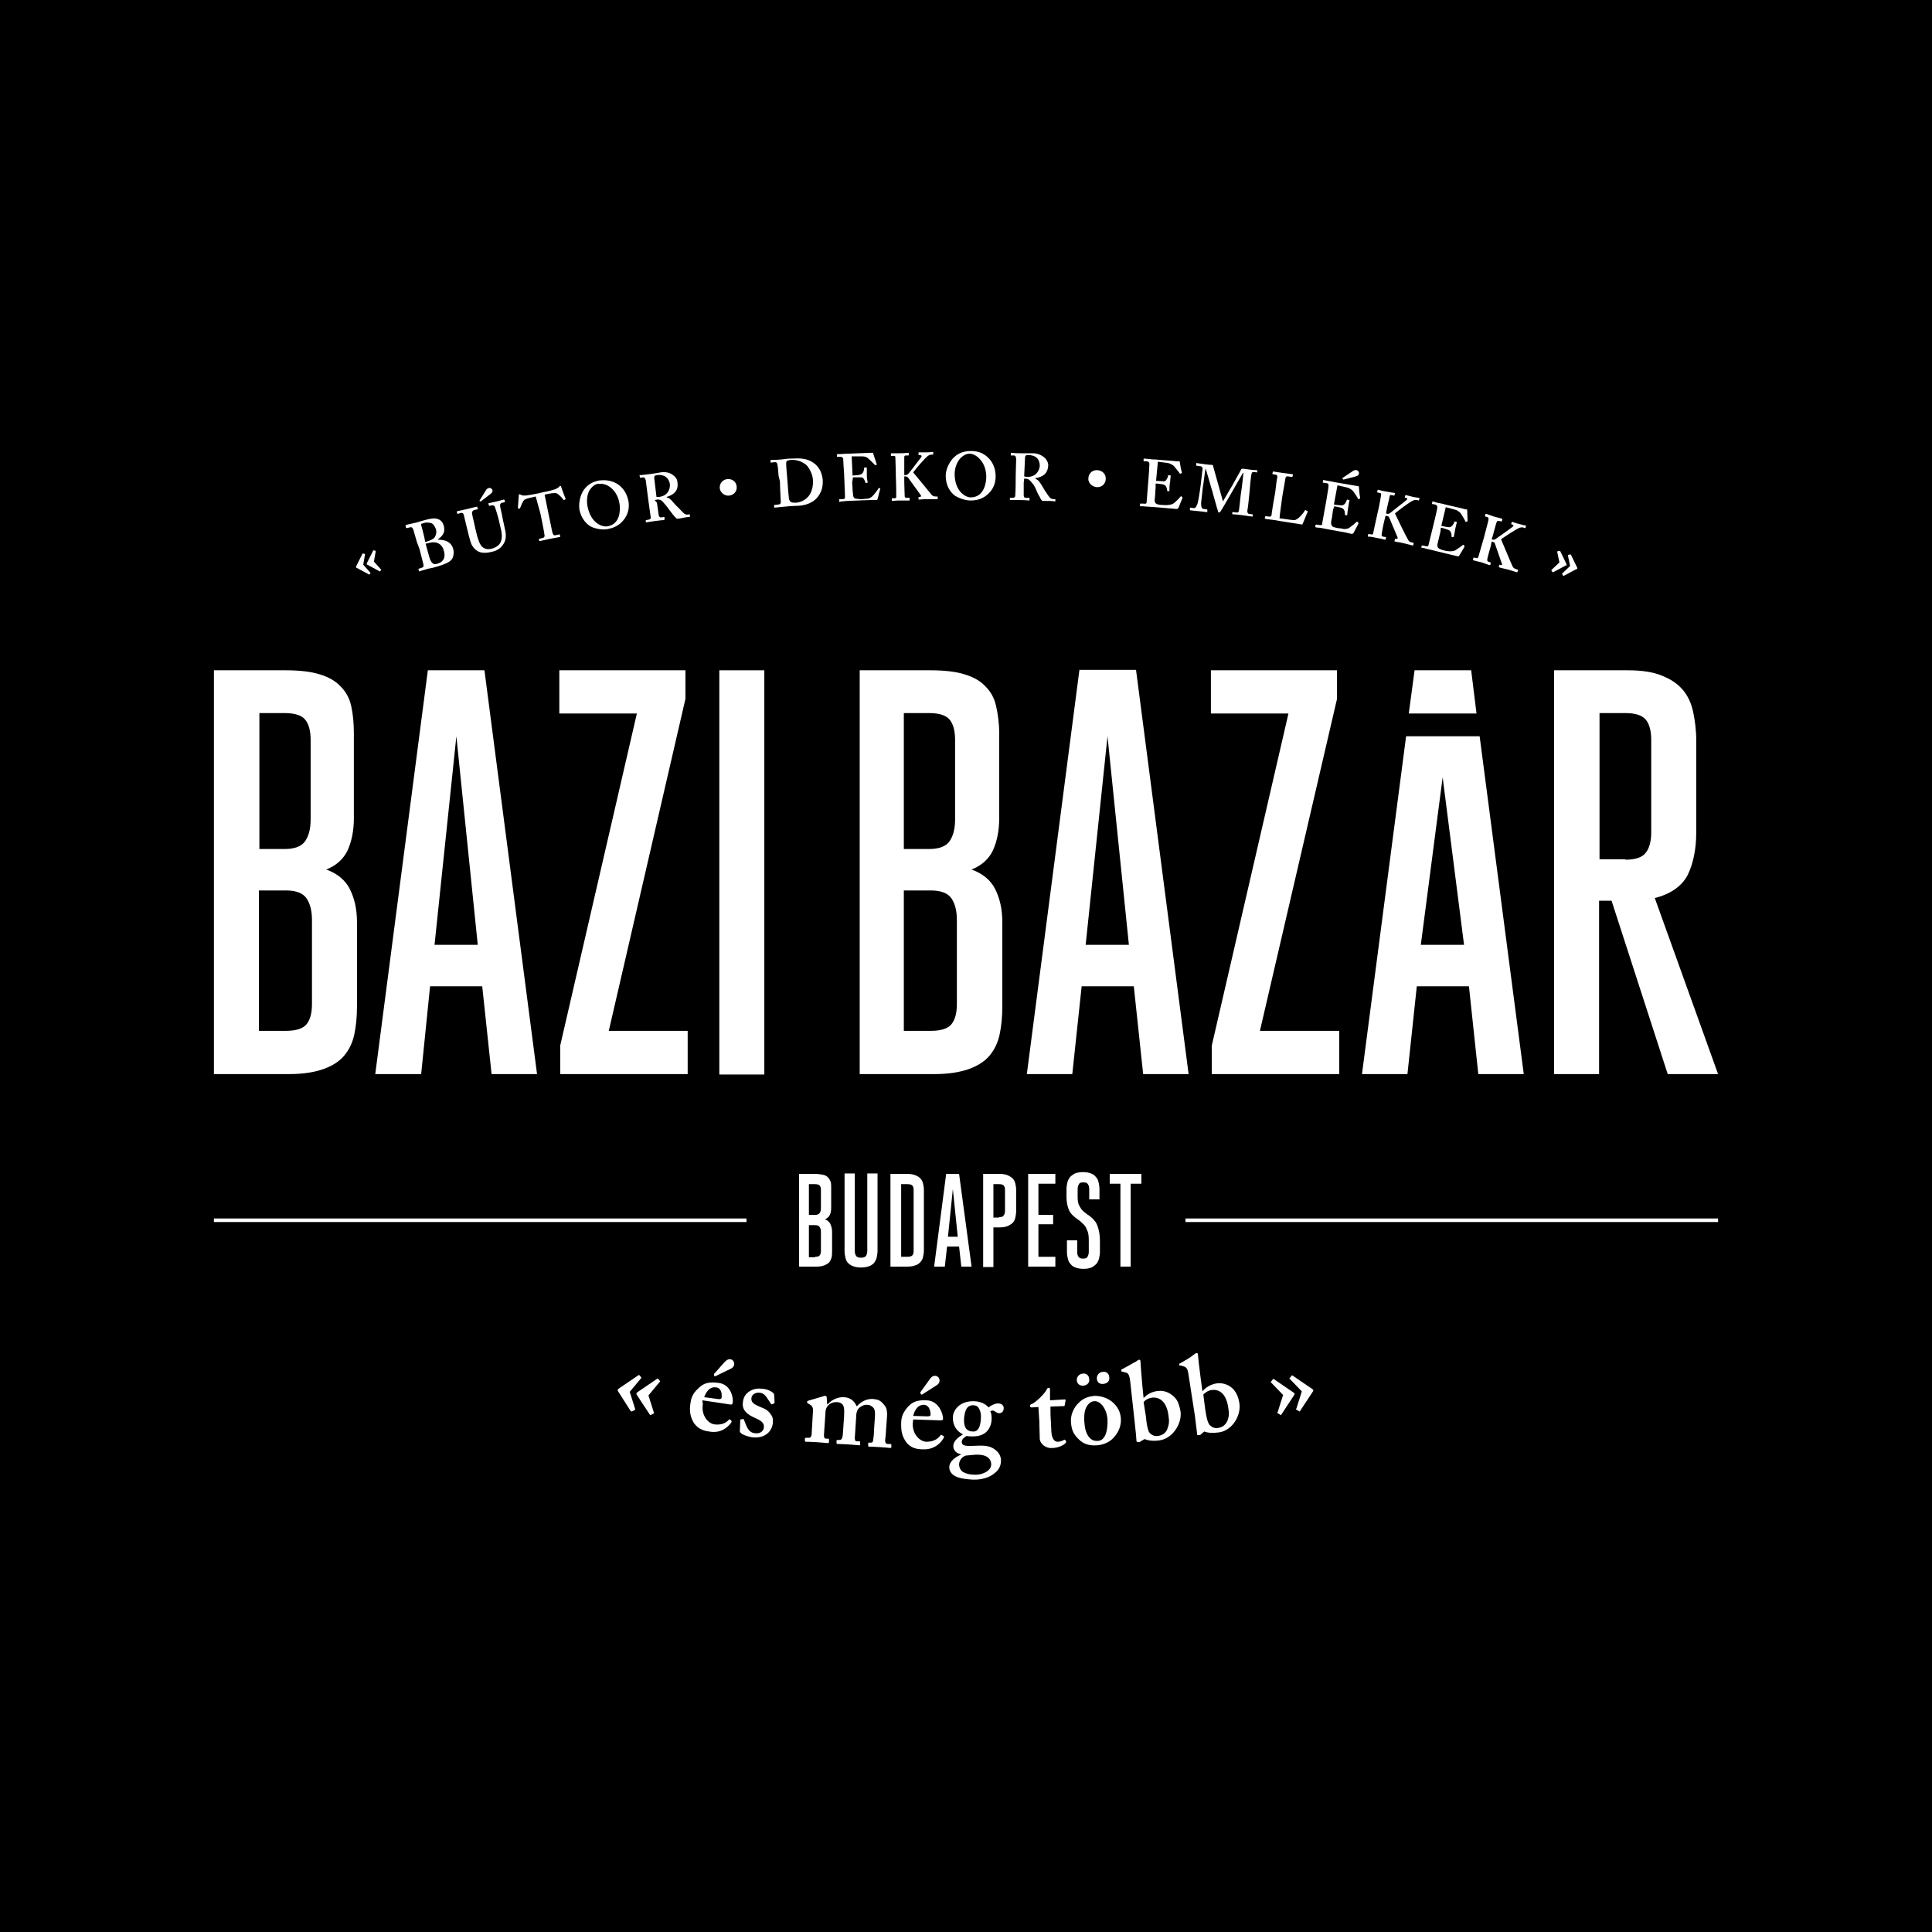 <?xml version="1.0" encoding="utf-8"?>
<!-- Generator: Adobe Illustrator 18.0.0, SVG Export Plug-In . SVG Version: 6.00 Build 0)  -->
<!DOCTYPE svg PUBLIC "-//W3C//DTD SVG 1.1//EN" "http://www.w3.org/Graphics/SVG/1.1/DTD/svg11.dtd">
<svg version="1.1" id="Layer_2" xmlns="http://www.w3.org/2000/svg" xmlns:xlink="http://www.w3.org/1999/xlink" x="0px" y="0px"
	 viewBox="0 0 433.5 433.5" enable-background="new 0 0 433.5 433.5" xml:space="preserve">
<rect x="0" y="0" width="433.5" height="433.5"/>
<g>
	<g>
		<path fill="#FFFFFF" d="M179.2,263.4h3.7c0.7,0,1.3,0.1,1.8,0.2c0.5,0.1,0.8,0.3,1.1,0.6c0.3,0.3,0.4,0.6,0.6,1
			c0.1,0.4,0.1,0.9,0.1,1.4v4.4c0,0.7-0.1,1.2-0.3,1.6c-0.2,0.4-0.6,0.8-1.1,1c0.6,0.2,1,0.6,1.2,1c0.2,0.5,0.4,1,0.4,1.7v4.3
			c0,0.5,0,1-0.1,1.5c-0.1,0.4-0.3,0.8-0.5,1.1c-0.3,0.3-0.6,0.5-1.1,0.7c-0.5,0.2-1,0.3-1.8,0.3h-3.9V263.4z M181.5,265.6v7h1.3
			c0.5,0,0.9-0.1,1.1-0.4c0.2-0.3,0.3-0.6,0.3-1.1V267c0-0.5-0.1-0.8-0.3-1c-0.2-0.2-0.5-0.3-1.1-0.3H181.5z M182.9,282
			c0.5,0,0.9-0.1,1-0.3c0.2-0.2,0.3-0.6,0.3-1v-4.3c0-0.5-0.1-0.8-0.3-1.1c-0.2-0.3-0.5-0.4-1-0.4h-1.4v7.2H182.9z"/>
		<path fill="#FFFFFF" d="M191.8,280.7c0,0.5,0.1,0.8,0.3,1.1c0.2,0.3,0.5,0.4,1.1,0.4c0.5,0,0.9-0.1,1.1-0.4
			c0.2-0.3,0.3-0.7,0.3-1.1v-17.4h2.3v17.4c0,0.5-0.1,1-0.2,1.5c-0.1,0.4-0.3,0.8-0.6,1.2c-0.3,0.3-0.7,0.6-1.1,0.7
			c-0.5,0.2-1.1,0.3-1.8,0.3c-0.7,0-1.3-0.1-1.8-0.3c-0.5-0.2-0.8-0.4-1.1-0.7c-0.3-0.3-0.5-0.7-0.6-1.2c-0.1-0.4-0.2-0.9-0.2-1.5
			v-17.4h2.3V280.7z"/>
		<path fill="#FFFFFF" d="M199.9,263.4h3.7c0.7,0,1.3,0.1,1.8,0.3c0.5,0.2,0.8,0.4,1.1,0.7c0.3,0.3,0.5,0.7,0.6,1.1
			c0.1,0.4,0.2,0.9,0.2,1.5v13.6c0,0.5-0.1,1-0.2,1.5c-0.1,0.4-0.3,0.8-0.6,1.1c-0.3,0.3-0.6,0.6-1.1,0.7c-0.5,0.2-1,0.3-1.8,0.3
			h-3.8V263.4z M203.6,282c0.5,0,0.9-0.1,1.1-0.3c0.2-0.2,0.3-0.6,0.3-1V267c0-0.5-0.1-0.8-0.3-1c-0.2-0.2-0.5-0.3-1.1-0.3h-1.4V282
			H203.6z"/>
	</g>
	<path fill="#FFFFFF" d="M218,284.2h-2.3l-0.5-4.5h-2.7l-0.5,4.5h-2.4l2.7-20.8h2.9L218,284.2z M212.7,277.5h2.2l-1.1-10.7
		L212.7,277.5z"/>
	<g>
		<path fill="#FFFFFF" d="M220.6,263.4h3.7c0.7,0,1.3,0.1,1.8,0.3c0.4,0.2,0.8,0.4,1.1,0.7c0.3,0.3,0.5,0.7,0.6,1.1
			c0.1,0.4,0.2,0.9,0.2,1.5v4.8c0,0.5-0.1,1-0.2,1.5c-0.1,0.4-0.3,0.8-0.6,1.1c-0.3,0.3-0.7,0.5-1.1,0.7c-0.5,0.2-1.1,0.3-1.8,0.3
			h-1.4v8.9h-2.3V263.4z M224.2,273.1c0.5,0,0.9-0.1,1-0.4c0.2-0.2,0.3-0.6,0.3-1V267c0-0.5-0.1-0.8-0.3-1c-0.2-0.2-0.5-0.3-1-0.3
			h-1.3v7.5H224.2z"/>
	</g>
	<polygon fill="#FFFFFF" points="233,282 236.8,282 236.8,284.2 230.7,284.2 230.7,263.4 236.8,263.4 236.8,265.6 233,265.6 
		233,272.6 236.3,272.6 236.3,274.7 233,274.7 	"/>
	<g>
		<path fill="#FFFFFF" d="M244.3,278.3c0-1-0.1-1.8-0.4-2.3c-0.2-0.6-0.5-1.1-0.9-1.4c-0.4-0.4-0.7-0.7-1.2-1
			c-0.4-0.3-0.8-0.6-1.2-1c-0.4-0.4-0.7-0.9-0.9-1.5c-0.2-0.6-0.4-1.4-0.4-2.5v-1.8c0-0.5,0.1-1,0.2-1.5c0.1-0.4,0.3-0.8,0.6-1.2
			c0.3-0.3,0.7-0.6,1.1-0.8c0.5-0.2,1.1-0.3,1.8-0.3c0.7,0,1.3,0.1,1.8,0.3c0.5,0.2,0.8,0.4,1.1,0.8c0.3,0.3,0.5,0.7,0.6,1.2
			c0.1,0.4,0.2,0.9,0.2,1.5v2.3h-2.3v-2.3c0-0.5-0.1-0.8-0.3-1.1c-0.2-0.3-0.5-0.4-1-0.4s-0.9,0.1-1,0.4c-0.2,0.3-0.3,0.7-0.3,1.1
			v1.8c0,0.8,0.1,1.5,0.4,2c0.3,0.5,0.5,0.9,0.9,1.2c0.4,0.3,0.7,0.6,1.2,0.9c0.4,0.3,0.8,0.6,1.2,1.1c0.4,0.4,0.7,1,0.9,1.7
			c0.2,0.7,0.4,1.6,0.4,2.8v2.6c0,0.5-0.1,1-0.2,1.5c-0.1,0.4-0.3,0.8-0.6,1.2c-0.3,0.3-0.7,0.6-1.1,0.8c-0.5,0.2-1.1,0.3-1.8,0.3
			c-0.7,0-1.3-0.1-1.8-0.3c-0.5-0.2-0.8-0.4-1.1-0.8c-0.3-0.3-0.5-0.7-0.6-1.2c-0.1-0.4-0.2-0.9-0.2-1.5v-2.6h2.3v2.6
			c0,0.5,0.1,0.8,0.3,1.1c0.2,0.3,0.5,0.4,1,0.4s0.9-0.1,1-0.4c0.2-0.3,0.3-0.7,0.3-1.1V278.3z"/>
	</g>
	<polygon fill="#FFFFFF" points="253.7,284.2 251.4,284.2 251.4,265.6 249,265.6 249,263.4 256.1,263.4 256.1,265.6 253.7,265.6 	
		"/>
	<g>
		<path fill="#FFFFFF" d="M48,150.4h16.1c3.1,0,5.7,0.3,7.6,0.9c2,0.6,3.6,1.5,4.7,2.7c1.2,1.2,2,2.6,2.4,4.4
			c0.4,1.8,0.6,3.8,0.6,6.2v19c0,2.8-0.5,5.2-1.4,7.2c-0.9,1.9-2.5,3.4-4.8,4.3c2.5,0.9,4.3,2.4,5.3,4.4c1,2,1.6,4.4,1.6,7.4v18.9
			c0,2.3-0.2,4.4-0.6,6.3c-0.4,1.9-1.2,3.5-2.3,4.8c-1.1,1.3-2.7,2.3-4.7,3c-2,0.7-4.5,1.1-7.6,1.1H48V150.4z M58.2,160.1v30.4h5.7
			c2.2,0,3.8-0.6,4.6-1.8c0.8-1.2,1.2-2.8,1.2-4.8V166c0-2-0.4-3.5-1.2-4.5c-0.8-1-2.4-1.5-4.6-1.5H58.2z M64.2,231.3
			c2.2,0,3.8-0.5,4.6-1.5c0.8-1,1.2-2.5,1.2-4.5v-18.9c0-2-0.4-3.6-1.2-4.8c-0.8-1.2-2.4-1.8-4.6-1.8h-6.1v31.5H64.2z"/>
	</g>
	<path fill="#FFFFFF" d="M120.5,241h-10.2l-2.1-19.7H96.5L94.5,241H84.2L96,150.4h12.7L120.5,241z M97.5,212h9.7l-4.8-46.8L97.5,212
		z"/>
	<polygon fill="#FFFFFF" points="125.7,241 125.7,234.6 142.9,160.1 125.5,160.1 125.5,150.4 153.8,150.4 153.8,156.8 136.6,231.3 
		154.3,231.3 154.3,241 	"/>
	<rect x="161.4" y="150.4" fill="#FFFFFF" width="10.1" height="90.7"/>
	<g>
		<path fill="#FFFFFF" d="M192.7,150.4h16.1c3.1,0,5.7,0.3,7.6,0.9c2,0.6,3.6,1.5,4.7,2.7c1.2,1.2,2,2.6,2.4,4.4
			c0.4,1.8,0.7,3.8,0.7,6.2v19c0,2.8-0.5,5.2-1.4,7.2c-0.9,1.9-2.5,3.4-4.8,4.3c2.5,0.9,4.3,2.4,5.3,4.4c1,2,1.6,4.4,1.6,7.4v18.9
			c0,2.3-0.2,4.4-0.6,6.3c-0.4,1.9-1.2,3.5-2.3,4.8c-1.1,1.3-2.7,2.3-4.7,3c-2,0.7-4.5,1.1-7.6,1.1h-16.8V150.4z M202.8,160.1v30.4
			h5.7c2.2,0,3.8-0.6,4.6-1.8c0.8-1.2,1.2-2.8,1.2-4.8V166c0-2-0.4-3.5-1.2-4.5c-0.8-1-2.4-1.5-4.6-1.5H202.8z M208.9,231.3
			c2.2,0,3.8-0.5,4.6-1.5c0.8-1,1.2-2.5,1.2-4.5v-18.9c0-2-0.4-3.6-1.2-4.8c-0.8-1.2-2.4-1.8-4.6-1.8h-6.1v31.5H208.9z"/>
	</g>
	<path fill="#FFFFFF" d="M266.7,241h-10.2l-2.1-19.7h-11.7l-2.1,19.7h-10.2l11.8-90.7h12.7L266.7,241z M243.6,212h9.7l-4.8-46.8
		L243.6,212z"/>
	<polygon fill="#FFFFFF" points="271.9,241 271.9,234.6 289.1,160.1 271.7,160.1 271.7,150.4 300,150.4 300,156.8 282.7,231.3 
		300.5,231.3 300.5,241 	"/>
	<path fill="#FFFFFF" d="M341.9,241h-10.2l-2.1-19.7h-11.7l-2.1,19.7h-10.2l9.9-75.8H332L341.9,241z M318.8,212h9.7l-4.8-37.6
		L318.8,212z"/>
	<g>
		<path fill="#FFFFFF" d="M348.7,150.4h16.6c3.1,0,5.7,0.4,7.6,1.2c2,0.8,3.5,1.8,4.7,3.2c1.1,1.3,1.9,3,2.3,4.9
			c0.4,1.9,0.7,4.1,0.7,6.4v20.7c0,3.8-0.7,7-1.9,9.5c-1.3,2.5-3.8,4.3-7.4,5.2l14.2,39.5h-11.3l-12.6-38.9h-2.8V241h-10.1V150.4z
			 M364.7,192.9c2.2,0,3.8-0.5,4.6-1.6c0.8-1,1.2-2.6,1.2-4.5V166c0-2-0.4-3.5-1.2-4.5c-0.8-1-2.4-1.5-4.6-1.5h-5.8v32.8H364.7z"/>
	</g>
	<polygon fill="#FFFFFF" points="330.1,150.4 317.4,150.4 316.1,160.1 331.3,160.1 	"/>
	<rect x="266" y="273.4" fill="#FFFFFF" width="119.5" height="0.8"/>
	<rect x="48" y="273.4" fill="#FFFFFF" width="119.5" height="0.8"/>
</g>
<g>
	<path fill="#FFFFFF" d="M83.1,128.5C83.1,128.6,83.2,128.6,83.1,128.5c0.1,0.1,0.1,0.1,0,0.1l-0.2,0.3c0,0,0,0,0,0c0,0-0.1,0-0.1,0
		l-2.8-1.5c-0.1,0-0.1-0.1-0.1-0.1c0-0.1,0-0.1,0-0.2l1.4-2.8c0,0,0-0.1,0.1-0.1c0,0,0,0,0.1,0l0.4,0.1c0,0,0,0,0,0c0,0,0,0.1,0,0.1
		l-0.4,2.3L83.1,128.5z M85.5,127.8C85.6,127.8,85.6,127.8,85.5,127.8c0.1,0.1,0.1,0.1,0,0.1l-0.2,0.3c0,0,0,0,0,0c0,0-0.1,0-0.1,0
		l-2.8-1.5c-0.1,0-0.1-0.1-0.1-0.1c0-0.1,0-0.1,0-0.2l1.4-2.8c0,0,0-0.1,0.1-0.1c0,0,0,0,0.1,0l0.4,0.1c0,0,0,0,0,0c0,0,0,0.1,0,0.1
		l-0.4,2.3L85.5,127.8z"/>
	<path fill="#FFFFFF" d="M93.5,121.5c-0.1-0.5-0.7-2.3-0.7-2.5c-0.3-0.8-0.5-0.8-1.1-0.6l-0.5,0.1c-0.1,0-0.1,0-0.1-0.1L91,118
		c0-0.1,0-0.1,0.1-0.2c0.2-0.1,0.9-0.2,2.1-0.5c0.5-0.1,1.3-0.4,2.1-0.6c1.1-0.3,2.1-0.5,2.7-0.3c0.9,0.2,1.4,0.8,1.6,1.7
		c0.3,1.2-0.1,2-1.3,2.9l0,0.1c1.8,0,3,0.6,3.4,2.1c0.2,0.8,0.1,1.9-0.5,2.5c-0.5,0.5-1.4,0.9-3,1.4c-0.6,0.2-1.5,0.4-2.1,0.5
		c-1.1,0.3-1.7,0.5-2,0.6c-0.1,0-0.1,0-0.1-0.1l-0.1-0.4c0-0.1,0-0.1,0.1-0.1l0.6-0.2c0.4-0.1,0.5-0.3,0.4-0.8
		c-0.1-0.4-0.6-2.3-0.9-3.5L93.5,121.5z M95.4,121.6c0.2,0,0.4-0.1,0.7-0.2c0.6-0.2,1.2-0.5,1.4-0.8c0.4-0.6,0.5-1.3,0.3-1.9
		c-0.2-0.5-0.5-1.1-1-1.3c-0.6-0.2-1.4-0.2-1.8,0c-0.1,0-0.3,0.1-0.4,0.1c-0.1,0.1-0.1,0.2-0.1,0.3c0.1,0.3,0.4,1.5,0.7,2.7
		L95.4,121.6z M98.1,126.5c1.1-0.3,2-1.1,1.5-2.9c-0.3-1.2-1.1-1.8-2-1.9c-0.6-0.1-1.2,0.1-1.7,0.2l-0.4,0.1l0.8,2.9
		C96.7,126.3,97.2,126.8,98.1,126.5z"/>
	<path fill="#FFFFFF" d="M104.1,115.7c-0.1-0.5-0.3-0.7-0.7-0.6l-0.7,0.2c-0.1,0-0.1,0-0.1-0.1l-0.1-0.3c0-0.1,0-0.1,0.1-0.2
		c0.1,0,0.9-0.2,2.3-0.5c1.2-0.3,1.9-0.5,2.1-0.5c0.1,0,0.1,0,0.1,0.1l0.1,0.4c0,0.1,0,0.1-0.1,0.1l-0.6,0.1
		c-0.4,0.1-0.6,0.4-0.6,0.7c0,0.2,0.2,1.1,0.4,1.9l0.4,1.8c0.2,0.7,0.4,1.8,0.6,2.2c0.2,0.7,0.5,1.3,0.9,1.7
		c0.7,0.6,1.5,0.6,2.2,0.4c0.7-0.2,1.4-0.6,1.8-1.2c0.4-0.7,0.5-1.6,0.3-2.7l-0.6-2.6c-0.3-1.2-0.7-2.4-0.8-2.7
		c-0.1-0.4-0.4-0.6-0.8-0.5l-0.5,0.1c-0.1,0-0.1,0-0.1-0.1l-0.1-0.4c0-0.1,0-0.1,0.1-0.1c0.1,0,0.8-0.2,1.8-0.4
		c0.9-0.2,1.4-0.4,1.5-0.4c0.1,0,0.2,0,0.2,0.1l0.1,0.3c0,0.1,0,0.1-0.1,0.2l-0.5,0.1c-0.5,0.1-0.5,0.5-0.5,0.7
		c0,0.2,0.5,2.2,0.5,2.4c0,0.2,0.6,2.7,0.7,3.3c0.2,1.2,0.1,2.2-0.6,3.1c-0.5,0.7-1.3,1.3-2.4,1.5c-0.7,0.2-1.6,0.3-2.2,0.2
		c-0.9-0.1-1.7-0.7-2.2-1.5c-0.4-0.6-0.6-1.5-1.1-3.5L104.1,115.7z M107.6,112.4c0,0,0-0.1,0-0.1l1.5-2.4c0.1-0.2,0.3-0.3,0.6-0.4
		c0.4-0.1,0.7,0.2,0.8,0.5c0.1,0.2-0.1,0.6-0.4,0.8l-2.2,1.7c0,0-0.1,0-0.1,0L107.6,112.4z"/>
	<path fill="#FFFFFF" d="M120.2,111.4l-0.4,0.1c-0.5,0.1-1.5,0.3-2.1,0.6c-0.4,0.3-0.8,1.4-1,1.9c0,0.1-0.1,0.2-0.1,0.1l-0.3,0
		c-0.1,0-0.1-0.1-0.1-0.1l0.2-2.8c0-0.2,0.1-0.3,0.1-0.3c0.1,0,0.2,0,0.3,0.1c0.4,0.2,0.7,0.2,1.1,0.2c0.8-0.1,1.4-0.2,2.9-0.5
		l0.8-0.2c1.6-0.3,2.2-0.5,2.9-0.7c0.3-0.1,0.8-0.4,1-0.6c0.1-0.1,0.1-0.2,0.2-0.2c0.1,0,0.1,0,0.2,0.2c0.1,0.3,0.7,2,1,2.7
		c0,0.1,0,0.1,0,0.1l-0.3,0.2c-0.1,0-0.1,0-0.2-0.1c-0.3-0.4-1-1.2-1.5-1.4c-0.5-0.2-1.8,0.1-2.3,0.2l-0.4,0.1l1.6,7.8
		c0.2,1.1,0.4,1.4,0.8,1.3l0.9-0.2c0.1,0,0.1,0,0.1,0.1l0.1,0.3c0,0.1,0,0.2-0.1,0.2c-0.1,0-0.6,0.1-2.2,0.4
		c-1.5,0.3-2.1,0.5-2.3,0.5c-0.1,0-0.1,0-0.1-0.1l-0.1-0.3c0-0.1,0-0.1,0.1-0.1l0.8-0.2c0.3-0.1,0.4-0.3,0.4-0.5
		c0-0.4-0.9-4.9-1-5.2L120.2,111.4z"/>
	<path fill="#FFFFFF" d="M138.2,108.4c1.3,0.7,2.4,2,2.8,4c0.2,1.1,0.1,2.3-0.5,3.4c-0.7,1.3-1.9,2.5-4.1,2.9
		c-0.9,0.2-2.2,0.1-3.5-0.4c-1.2-0.5-2.5-1.9-2.9-4c-0.1-0.9-0.1-2.3,0.7-3.9c1-1.8,2.6-2.4,3.8-2.6
		C135.6,107.7,136.8,107.7,138.2,108.4z M132.5,109.7c-0.8,1-0.9,2.6-0.7,3.8c0.7,3.8,3.2,4.8,4.5,4.6c3-0.5,2.9-3.9,2.7-5.1
		c-0.5-3.2-3-4.7-4.5-4.4C134.3,108.5,133.4,108.5,132.5,109.7z"/>
	<path fill="#FFFFFF" d="M147.4,112.8c0.1,0.9,0.4,2.6,0.4,2.8c0.1,0.3,0.2,0.5,0.5,0.5l0.7-0.1c0.1,0,0.1,0,0.1,0.1l0,0.4
		c0,0.1,0,0.1-0.1,0.2c-0.2,0-0.5,0-2,0.2c-1.5,0.2-1.8,0.3-2,0.3c-0.1,0-0.1,0-0.1-0.1l0-0.3c0-0.1,0-0.1,0.1-0.1l0.5-0.1
		c0.3,0,0.6-0.2,0.5-0.6c-0.2-1.5-0.4-2.9-0.6-4.3l-0.5-3.9c-0.1-0.5-0.3-0.7-0.6-0.7l-0.6,0.1c-0.1,0-0.1,0-0.1-0.1l-0.1-0.4
		c0-0.1,0-0.1,0.1-0.1c0.1,0,0.6,0,2-0.2c0.8-0.1,2.2-0.3,2.6-0.4c1.2-0.2,2.2,0.1,2.8,0.6c0.6,0.4,1,1,1,1.6
		c0.3,1.9-0.8,2.8-2.4,3.3l0,0.1c0.4,0.1,0.7,0.3,1,0.6c0.2,0.2,1.3,1.5,1.5,1.6c0.1,0.1,1.2,1.3,1.5,1.5c0.3,0.2,0.7,0.2,1.1,0.1
		c0.1,0,0.1,0,0.1,0.1l0,0.3c0,0.1,0,0.2-0.1,0.2c-0.1,0-0.5,0-1.5,0.2c-0.4,0.1-1,0.2-1.3,0.2c-0.2-0.1-0.5-0.5-0.8-0.8
		c-0.3-0.4-1.1-1.4-1.2-1.6c-0.2-0.2-0.7-0.9-1-1.2c-0.4-0.5-0.8-0.8-1.5-0.7c-0.1,0-0.3,0.1-0.5,0.1L147.4,112.8z M147.3,111.5
		c0.2,0,0.4,0,0.6,0c2.3-0.3,2.5-2.3,2.4-2.9c-0.1-0.7-0.5-1.3-0.9-1.6c-0.6-0.4-1.3-0.5-2-0.4c-0.2,0-0.4,0.1-0.5,0.2
		c-0.1,0.1-0.1,0.3-0.1,0.5L147.3,111.5z"/>
	<path fill="#FFFFFF" d="M161.5,109.6c-0.1-1.2,0.7-2,1.7-2.1c1-0.1,2,0.5,2.1,1.7c0.1,1.1-0.7,1.9-1.7,2
		C162.7,111.3,161.7,110.7,161.5,109.6z"/>
	<path fill="#FFFFFF" d="M174.7,106.8c0-0.4-0.2-2.5-0.3-2.7c-0.1-0.4-0.3-0.4-0.6-0.4l-0.8,0.1c-0.1,0-0.1,0-0.1-0.1l0-0.4
		c0-0.1,0.1-0.1,0.1-0.1c0.4,0,1.2,0,2.3-0.1c0.7-0.1,1.5-0.2,2.2-0.2c2-0.1,3.6-0.1,5.1,1c1,0.7,1.8,1.9,2,3.7
		c0.1,1.7-0.3,2.9-1.2,4c-1.4,1.7-3.7,1.9-4.7,1.9c-0.6,0-2.1,0.1-2.8,0.2c-1.3,0.1-1.9,0.2-2.1,0.2c-0.1,0-0.1,0-0.1-0.1l0-0.4
		c0-0.1,0-0.1,0.1-0.1l0.9-0.1c0.3,0,0.4-0.2,0.5-0.4c0-0.3-0.2-3.7-0.2-4.8L174.7,106.8z M176.7,108.1c0,0.2,0.2,2.7,0.3,3.6
		c0,0.3,0.1,0.5,0.3,0.8c0.2,0.3,0.8,0.3,1.3,0.3c1.2-0.1,2.3-0.7,3-1.7c0.6-0.9,0.9-2.1,0.8-3.5c-0.1-1.2-0.7-2.4-1.4-3.2
		c-0.9-0.8-2.2-1.3-3.5-1.2c-0.3,0-0.7,0.1-0.9,0.2c-0.2,0.1-0.2,0.4-0.2,0.7c0,0.6,0.2,2.6,0.2,2.8L176.7,108.1z"/>
	<path fill="#FFFFFF" d="M191.2,108.3c0.1,0.8,0.1,2.3,0.2,2.5c0,0.8,0.3,1.1,0.7,1.1c0.2,0,0.6,0.1,1.2,0.1c0.3,0,1-0.1,1.3-0.1
		c0.3,0,0.8-0.2,1.2-0.6c0.3-0.3,1.1-1.3,1.3-1.7c0.1-0.1,0.1-0.1,0.2-0.1l0.2,0.1c0,0,0.1,0.1,0,0.1l-0.6,2.3
		c0,0.1-0.1,0.2-0.3,0.2c-0.1,0-0.4,0-1.3,0c-0.9,0-2.5,0.1-5,0.2c-0.6,0-1,0.1-1.3,0.1c-0.3,0-0.5,0.1-0.6,0.1
		c-0.1,0-0.1,0-0.1-0.1l0-0.4c0-0.1,0-0.1,0.1-0.1l0.5,0c0.7,0,0.7-0.1,0.7-0.7l-0.2-5c-0.1-1.2-0.2-3.1-0.2-3.3
		c-0.1-0.4-0.2-0.5-0.7-0.5l-0.6,0c-0.1,0-0.1,0-0.1-0.1l0-0.4c0-0.1,0-0.1,0.1-0.1c0.3,0,0.9,0,2.1-0.1l0.4,0
		c0.7,0,4.1-0.2,4.8-0.2c0.2,0,0.5,0,0.6,0c0.1,0,0.1,0,0.1,0.1c0.1,0.2,0.7,2.2,0.8,2.4c0,0.1,0,0.1,0,0.2l-0.3,0.1
		c0,0-0.1,0-0.1-0.1c-0.1-0.1-1.4-1.4-1.7-1.6c-0.3-0.2-0.7-0.3-1.2-0.3l-2.3,0l0.2,4.3c0.4,0,1.5-0.1,1.7-0.2
		c0.3-0.1,0.5-0.2,0.7-0.6c0.1-0.2,0.2-0.6,0.2-0.9c0-0.1,0.1-0.1,0.1-0.1l0.4,0c0.1,0,0.1,0,0.1,0.1c0,0.2,0,1.2,0,1.6
		c0,0.6,0.1,1.3,0.2,1.6c0,0.1,0,0.1-0.1,0.1l-0.3,0.1c-0.1,0-0.1,0-0.1-0.1c-0.1-0.2-0.2-0.6-0.3-0.7c-0.1-0.3-0.4-0.5-0.8-0.5
		c-0.5,0-1.3,0-1.7,0L191.2,108.3z"/>
	<path fill="#FFFFFF" d="M202.9,108.2c0,0.8,0.1,2.9,0.1,3.2c0,0.2,0.2,0.3,0.4,0.3l0.6,0c0.1,0,0.1,0,0.1,0.1l0,0.4
		c0,0.1,0,0.1-0.1,0.1c-0.2,0-0.6,0-1.9,0c-1.3,0-1.8,0.1-1.9,0.1c-0.1,0-0.1,0-0.1-0.1l0-0.4c0-0.1,0-0.1,0.1-0.1l0.5,0
		c0.3,0,0.4-0.1,0.4-0.3c0-0.1,0-2.9-0.1-4.7l0-0.9c0-0.3-0.1-3.1-0.1-3.3c0-0.2-0.1-0.4-0.5-0.3l-0.4,0c-0.1,0-0.1,0-0.1-0.1l0-0.4
		c0-0.1,0-0.1,0.1-0.1c0.2,0,0.6,0,1.9,0c1.2,0,1.6-0.1,1.9-0.1c0.1,0,0.1,0,0.1,0.1l0,0.4c0,0.1,0,0.1-0.1,0.1l-0.5,0
		c-0.3,0-0.4,0.1-0.4,0.4c0,0.2,0,2.6,0,3.3l0,0.7l0.3,0c0.2,0,0.3-0.1,0.5-0.2c0.3-0.2,2.8-3.6,3-3.8c0.2-0.3,0-0.5-0.3-0.5l-0.2,0
		c-0.1,0-0.1,0-0.1-0.1l0-0.4c0-0.1,0-0.1,0.1-0.1c0.2,0,0.8,0,1.8,0c0.6,0,1.1-0.1,1.3-0.1c0.1,0,0.1,0,0.1,0.1l0,0.4
		c0,0.1-0.1,0.1-0.1,0.1l-0.3,0c-0.2,0-0.5,0.1-0.8,0.3c-0.7,0.5-2.8,3-3.3,3.7c0.6,0.7,3.8,4.6,4.2,5.1c0.3,0.3,0.7,0.3,0.9,0.3
		l0.3,0c0.1,0,0.1,0.1,0.1,0.1l0,0.4c0,0.1,0,0.1-0.1,0.1c-0.2,0-0.7,0-2.1,0c-1.3,0-1.8,0.1-2,0.1c-0.1,0-0.1,0-0.1-0.1l0-0.4
		c0-0.1,0-0.1,0.1-0.1l0.2,0c0.3,0,0.3-0.3,0.2-0.4c-0.2-0.3-2.7-3.7-2.9-4c-0.2-0.1-0.3-0.2-0.5-0.2l-0.3,0L202.9,108.2z"/>
	<path fill="#FFFFFF" d="M221.4,102.4c1.1,0.9,2,2.4,2,4.5c0,1.1-0.3,2.3-1.1,3.3c-1,1.2-2.3,2.1-4.5,2.1c-0.9,0-2.2-0.3-3.4-1
		c-1.1-0.7-2.2-2.3-2.2-4.5c0-0.9,0.3-2.3,1.4-3.7c1.3-1.6,3-1.9,4.2-1.9C219,101.2,220.2,101.4,221.4,102.4z M215.6,102.7
		c-0.9,0.9-1.4,2.4-1.4,3.6c0,3.9,2.4,5.3,3.6,5.3c3,0,3.5-3.3,3.5-4.6c0-3.3-2.2-5.1-3.6-5.2C217.5,101.8,216.7,101.7,215.6,102.7z
		"/>
	<path fill="#FFFFFF" d="M229.7,108.3c0,0.9,0,2.6,0,2.8c0,0.3,0.1,0.6,0.4,0.6l0.8,0c0.1,0,0.1,0,0.1,0.1l0,0.4
		c0,0.1,0,0.1-0.2,0.1c-0.2,0-0.5-0.1-2.1-0.1c-1.5,0-1.8,0-2,0c-0.1,0-0.1,0-0.1-0.1l0-0.3c0-0.1,0-0.1,0.1-0.1l0.5,0
		c0.3,0,0.6-0.1,0.6-0.5c0.1-1.5,0.1-2.9,0.1-4.3l0.1-3.9c0-0.5-0.2-0.8-0.5-0.8l-0.6,0c-0.1,0-0.1,0-0.1-0.1l0-0.4
		c0-0.1,0-0.1,0.1-0.1c0.1,0,0.6,0.1,2.1,0.1c0.8,0,2.2,0,2.7,0c1.2,0,2.1,0.5,2.7,1c0.5,0.5,0.8,1.1,0.8,1.7
		c-0.1,1.9-1.2,2.6-2.9,2.9l0,0.1c0.4,0.2,0.7,0.4,0.9,0.7c0.2,0.2,1.1,1.7,1.2,1.9c0.1,0.2,1,1.5,1.2,1.7c0.3,0.3,0.7,0.3,1.1,0.3
		c0.1,0,0.1,0,0.1,0.1l0,0.3c0,0.1,0,0.1-0.1,0.1c-0.1,0-0.5-0.1-1.5-0.1c-0.4,0-1,0-1.3,0c-0.2-0.1-0.5-0.6-0.6-0.9
		c-0.3-0.4-0.8-1.5-0.9-1.8c-0.1-0.3-0.5-1-0.8-1.3c-0.4-0.5-0.7-0.9-1.3-1c-0.1,0-0.3,0-0.5,0L229.7,108.3z M229.8,106.9
		c0.2,0,0.4,0.1,0.6,0.1c2.3,0.1,2.9-1.8,2.9-2.5c0-0.7-0.2-1.3-0.6-1.7c-0.5-0.5-1.2-0.7-2-0.7c-0.2,0-0.4,0-0.5,0.1
		c-0.1,0.1-0.2,0.2-0.2,0.4L229.8,106.9z"/>
	<path fill="#FFFFFF" d="M244.2,107.3c0.1-1.2,1-1.9,2.1-1.8c1,0.1,1.9,0.8,1.8,2.1c-0.1,1.1-1,1.8-2.1,1.7
		C245.1,109.2,244.1,108.4,244.2,107.3z"/>
	<path fill="#FFFFFF" d="M259.3,109.4c-0.1,0.8-0.1,2.3-0.2,2.5c-0.1,0.8,0.2,1.1,0.5,1.2c0.2,0.1,0.6,0.2,1.2,0.2
		c0.3,0,1,0.1,1.3,0c0.3,0,0.9-0.1,1.3-0.4c0.3-0.2,1.2-1.1,1.5-1.5c0.1-0.1,0.1-0.1,0.2,0l0.2,0.2c0,0,0.1,0.1,0,0.2l-0.9,2.2
		c-0.1,0.1-0.2,0.2-0.3,0.2c-0.1,0-0.4,0-1.3-0.1c-0.9-0.1-2.5-0.2-5-0.4c-0.6,0-1-0.1-1.3-0.1c-0.3,0-0.5,0-0.6,0
		c-0.1,0-0.1,0-0.1-0.1l0-0.4c0-0.1,0-0.1,0.2-0.1l0.5,0c0.7,0.1,0.8,0,0.8-0.6l0.4-5c0.1-1.2,0.2-3.1,0.2-3.3
		c0-0.4-0.2-0.5-0.6-0.6l-0.6,0c-0.1,0-0.1,0-0.1-0.1l0-0.4c0-0.1,0-0.1,0.1-0.1c0.3,0,0.9,0.1,2.1,0.2l0.4,0
		c0.7,0.1,4.1,0.3,4.8,0.4c0.2,0,0.5,0,0.6,0c0.1,0,0.1,0,0.1,0.1c0,0.2,0.4,2.3,0.5,2.4c0,0.1,0,0.1-0.1,0.2l-0.3,0.1
		c0,0-0.1,0-0.1-0.1c-0.1-0.1-1.2-1.6-1.5-1.8c-0.3-0.2-0.7-0.4-1.1-0.5l-2.3-0.3l-0.4,4.3c0.4,0,1.5,0.1,1.7,0.1
		c0.3,0,0.5-0.1,0.7-0.5c0.1-0.2,0.3-0.5,0.3-0.8c0-0.1,0.1-0.1,0.1-0.1l0.4,0.1c0.1,0,0.1,0,0.1,0.1c-0.1,0.2-0.1,1.2-0.2,1.6
		c-0.1,0.6-0.1,1.3-0.1,1.7c0,0.1,0,0.1-0.1,0.1l-0.3,0c-0.1,0-0.1,0-0.1-0.1c0-0.2-0.1-0.6-0.2-0.8c-0.1-0.3-0.4-0.5-0.7-0.6
		c-0.5-0.1-1.2-0.2-1.7-0.2L259.3,109.4z"/>
	<path fill="#FFFFFF" d="M278.5,110.3c0.1-0.4,0.5-4.1,0.5-4.2l-0.1,0c-0.1,0.2-2.5,4.3-2.7,4.7c-0.3,0.5-2.2,3.8-2.3,3.9
		c-0.1,0.1-0.2,0.3-0.4,0.3c-0.1,0-0.2-0.1-0.2-0.3c-0.1-0.1-1.4-5-1.5-5.2c-0.2-0.7-1.2-4.2-1.3-4.4c-0.1,0.2-0.5,4-0.6,4.1
		c0,0.2-0.3,2.7-0.4,3.7c0,0.7,0.1,1.3,0.6,1.3l0.7,0.1c0.1,0,0.1,0.1,0.1,0.1l0,0.4c0,0.1,0,0.1-0.2,0.1c-0.2,0-0.6-0.1-1.7-0.2
		c-1.3-0.1-1.8-0.2-1.9-0.2c-0.1,0-0.1,0-0.1-0.1l0-0.4c0,0,0-0.1,0.1-0.1l0.7,0.1c0.5,0.1,0.7-0.5,0.9-1c0.3-1,0.8-4.7,0.8-5
		l0.3-2.5c0.1-0.5,0-0.9-0.6-0.9l-0.7-0.1c-0.1,0-0.1-0.1-0.1-0.1l0-0.4c0,0,0-0.1,0.1-0.1c0.1,0,0.5,0.1,2.1,0.3
		c0.7,0.1,1.1,0.1,1.3,0.1c0.2,0,0.3,0.1,0.3,0.3c0.4,1.5,1.9,6.7,2.2,7.9c0.2-0.3,1.5-2.6,2-3.4c0.3-0.6,2-3.5,2.1-3.8
		c0.1-0.1,0.2-0.2,0.6-0.1c2.2,0.3,2.7,0.3,2.9,0.3c0.1,0,0.1,0.1,0.1,0.1l0,0.3c0,0.1,0,0.1-0.1,0.1l-0.7-0.1
		c-0.4,0-0.4,0.2-0.5,0.5c-0.1,0.3-0.4,3.3-0.4,3.7l-0.1,1c-0.1,0.9-0.3,3.1-0.4,3.3c-0.1,0.6,0.1,0.8,0.3,0.9l0.8,0.1
		c0.1,0,0.1,0.1,0.1,0.1l0,0.3c0,0.1,0,0.1-0.1,0.1c-0.2,0-0.9-0.1-2.2-0.3c-1.5-0.2-2-0.2-2.2-0.2c-0.1,0-0.1-0.1-0.1-0.1l0-0.3
		c0-0.1,0-0.1,0.1-0.1l0.9,0.1c0.3,0,0.4,0,0.5-0.5c0-0.1,0.3-2.3,0.4-3.5L278.5,110.3z"/>
	<path fill="#FFFFFF" d="M293.4,114.7c0,0,0,0.1,0,0.2c-0.1,0.1-1,2.5-1.2,2.8c-0.4-0.1-4.7-0.7-6.2-1c-1.3-0.2-1.9-0.2-2.1-0.3
		c-0.1,0-0.1,0-0.1-0.2l0.1-0.3c0-0.1,0-0.1,0.1-0.1l0.6,0.1c0.5,0.1,0.7-0.1,0.7-0.3c0-0.3,0.6-4,0.8-4.9l0.1-0.8
		c0.1-0.9,0.3-2.5,0.4-2.8c0-0.4,0-0.5-0.4-0.6l-0.6-0.1c-0.1,0-0.1-0.1-0.1-0.2l0.1-0.3c0-0.1,0-0.1,0.1-0.1c0.1,0,0.7,0.1,2,0.3
		c1.6,0.2,2.2,0.3,2.3,0.3c0.1,0,0.1,0.1,0.1,0.2l-0.1,0.3c0,0.1,0,0.1-0.2,0.1l-0.8-0.1c-0.4-0.1-0.5,0.1-0.6,0.5
		c0,0.2-0.4,2.4-0.6,3.5l-0.2,1.3c0,0.3-0.5,3.5-0.5,4.1l0.8,0.1c0.8,0.1,1.9,0.3,2.5,0.3c0.8,0,2.1-1.6,2.4-2.2
		c0.1-0.1,0.1-0.1,0.2,0L293.4,114.7z"/>
	<path fill="#FFFFFF" d="M299.1,114.4c-0.1,0.8-0.3,2.3-0.4,2.5c-0.1,0.8,0.1,1.1,0.4,1.3c0.2,0.1,0.6,0.2,1.1,0.3
		c0.3,0,1,0.1,1.3,0.2c0.3,0,0.9,0,1.3-0.3c0.3-0.2,1.3-1,1.6-1.3c0.1-0.1,0.1-0.1,0.2,0l0.2,0.2c0,0,0,0.1,0,0.2l-1.1,2.1
		c-0.1,0.1-0.2,0.2-0.4,0.2c-0.1,0-0.4-0.1-1.3-0.3c-0.9-0.2-2.4-0.4-4.9-0.9c-0.5-0.1-0.9-0.2-1.3-0.2c-0.3,0-0.5-0.1-0.6-0.1
		c-0.1,0-0.1-0.1-0.1-0.1l0.1-0.4c0-0.1,0.1-0.1,0.2-0.1l0.5,0.1c0.7,0.1,0.8,0,0.8-0.5l0.9-5c0.2-1.2,0.5-3,0.5-3.3
		c0-0.4-0.1-0.6-0.6-0.6l-0.6-0.1c-0.1,0-0.1,0-0.1-0.1l0.1-0.4c0-0.1,0-0.1,0.1-0.1c0.3,0.1,0.8,0.2,2.1,0.4l0.4,0.1
		c0.7,0.1,4.1,0.7,4.7,0.8c0.2,0,0.5,0.1,0.6,0.1c0.1,0,0.1,0,0.1,0.1c0,0.2,0.2,2.3,0.3,2.5c0,0.1,0,0.1-0.1,0.2l-0.3,0.1
		c0,0-0.1,0-0.1-0.1c0-0.1-1-1.7-1.3-1.9c-0.3-0.2-0.6-0.5-1.1-0.6l-2.2-0.5l-0.8,4.3c0.4,0.1,1.5,0.2,1.7,0.2
		c0.3,0,0.5-0.1,0.8-0.4c0.1-0.2,0.3-0.5,0.4-0.8c0-0.1,0.1-0.1,0.1-0.1l0.4,0.1c0.1,0,0.1,0,0.1,0.1c-0.1,0.2-0.2,1.2-0.3,1.6
		c-0.1,0.6-0.2,1.3-0.2,1.6c0,0.1,0,0.1-0.1,0.1l-0.3,0c-0.1,0-0.1,0-0.1-0.1c0-0.2-0.1-0.6-0.1-0.8c-0.1-0.3-0.3-0.6-0.6-0.7
		c-0.5-0.2-1.2-0.3-1.7-0.4L299.1,114.4z M301.2,107.3c0,0,0-0.1,0.1-0.1l2.4-1.6c0.2-0.1,0.5-0.2,0.7-0.1c0.4,0.1,0.6,0.5,0.5,0.8
		c0,0.3-0.3,0.5-0.7,0.6l-2.7,0.7c0,0-0.1,0-0.1,0L301.2,107.3z"/>
	<path fill="#FFFFFF" d="M310.6,116.9c-0.2,0.7-0.6,2.9-0.6,3.1c0,0.2,0.1,0.4,0.3,0.4l0.6,0.1c0.1,0,0.1,0.1,0.1,0.1l-0.1,0.4
		c0,0.1-0.1,0.1-0.1,0.1c-0.2,0-0.6-0.2-1.9-0.4c-1.3-0.3-1.7-0.3-1.9-0.3c-0.1,0-0.1,0-0.1-0.1l0.1-0.4c0-0.1,0-0.1,0.1-0.1
		l0.5,0.1c0.3,0.1,0.4,0,0.5-0.2c0-0.1,0.6-2.8,1-4.6l0.2-0.9c0.1-0.3,0.6-3.1,0.6-3.2c0-0.2,0-0.4-0.4-0.4l-0.4-0.1
		c-0.1,0-0.1-0.1-0.1-0.1l0.1-0.4c0-0.1,0-0.1,0.1-0.1c0.2,0,0.6,0.2,1.9,0.4c1.1,0.2,1.6,0.3,1.8,0.3c0.1,0,0.1,0.1,0.1,0.1
		l-0.1,0.4c0,0.1-0.1,0.1-0.1,0.1l-0.5-0.1c-0.3-0.1-0.5,0-0.5,0.3c0,0.2-0.6,2.5-0.7,3.2l-0.1,0.6l0.3,0.1c0.2,0,0.3,0,0.5-0.1
		c0.3-0.2,3.5-2.8,3.8-3c0.3-0.3,0.1-0.5-0.1-0.5l-0.2,0c-0.1,0-0.1,0-0.1-0.1l0.1-0.4c0-0.1,0.1-0.1,0.1-0.1c0.2,0,0.8,0.2,1.7,0.4
		c0.6,0.1,1.1,0.2,1.3,0.2c0.1,0,0.1,0.1,0.1,0.1l-0.1,0.4c0,0.1-0.1,0.1-0.1,0.1l-0.3-0.1c-0.2,0-0.5-0.1-0.9,0.1
		c-0.8,0.3-3.4,2.3-4.1,2.9c0.4,0.9,2.6,5.4,3,6c0.2,0.4,0.6,0.5,0.8,0.5l0.3,0.1c0.1,0,0.1,0.1,0.1,0.1l-0.1,0.4
		c0,0.1-0.1,0.1-0.1,0.1c-0.1,0-0.7-0.2-2-0.5c-1.2-0.3-1.8-0.3-2-0.4c-0.1,0-0.1,0-0.1-0.1l0.1-0.4c0-0.1,0-0.1,0.1-0.1l0.2,0
		c0.3,0.1,0.3-0.2,0.3-0.3c-0.1-0.3-1.8-4.2-1.9-4.5c-0.1-0.2-0.3-0.3-0.5-0.3l-0.3-0.1L310.6,116.9z"/>
	<path fill="#FFFFFF" d="M323.2,119.3c-0.2,0.8-0.5,2.2-0.6,2.5c-0.2,0.8,0,1.1,0.3,1.3c0.2,0.1,0.6,0.3,1.1,0.4
		c0.3,0.1,0.9,0.2,1.2,0.2c0.3,0,0.9,0,1.3-0.2c0.3-0.2,1.4-0.9,1.7-1.2c0.1-0.1,0.1-0.1,0.2,0l0.2,0.2c0,0,0,0.1,0,0.2l-1.2,2
		c-0.1,0.1-0.2,0.2-0.4,0.1c-0.1,0-0.4-0.1-1.3-0.3c-0.9-0.2-2.4-0.6-4.9-1.2c-0.5-0.1-0.9-0.2-1.2-0.3c-0.3-0.1-0.5-0.1-0.6-0.1
		c-0.1,0-0.1-0.1-0.1-0.1l0.1-0.3c0-0.1,0.1-0.1,0.2-0.1l0.5,0.1c0.7,0.2,0.8,0.1,0.9-0.5l1.2-4.9c0.3-1.2,0.7-3,0.7-3.2
		c0-0.4-0.1-0.6-0.5-0.7l-0.6-0.1c-0.1,0-0.1-0.1-0.1-0.1l0.1-0.4c0-0.1,0-0.1,0.1-0.1c0.3,0.1,0.8,0.3,2,0.5l0.4,0.1
		c0.6,0.2,4,0.9,4.6,1.1c0.2,0.1,0.5,0.1,0.6,0.1c0.1,0,0.1,0.1,0.1,0.1c0,0.2,0.1,2.3,0.1,2.5c0,0.1,0,0.1-0.1,0.1l-0.3,0.1
		c0,0-0.1,0-0.1-0.1c0-0.1-0.9-1.7-1.2-2c-0.3-0.2-0.6-0.5-1-0.6l-2.2-0.6l-1,4.2c0.4,0.1,1.5,0.3,1.7,0.3c0.3,0,0.5-0.1,0.8-0.4
		c0.1-0.2,0.4-0.5,0.4-0.8c0-0.1,0.1-0.1,0.1-0.1l0.4,0.1c0.1,0,0.1,0.1,0.1,0.1c-0.1,0.2-0.3,1.2-0.4,1.6c-0.1,0.6-0.2,1.3-0.3,1.6
		c0,0.1-0.1,0.1-0.1,0.1l-0.3,0c-0.1,0-0.1,0-0.1-0.1c0-0.2,0-0.6-0.1-0.8c-0.1-0.3-0.3-0.6-0.6-0.7c-0.5-0.2-1.2-0.4-1.7-0.5
		L323.2,119.3z"/>
	<path fill="#FFFFFF" d="M334.5,122.5c-0.2,0.7-0.8,2.8-0.8,3.1c0,0.2,0.1,0.4,0.2,0.4l0.5,0.2c0.1,0,0.1,0.1,0.1,0.1l-0.1,0.4
		c0,0.1-0.1,0.1-0.1,0.1c-0.2,0-0.6-0.2-1.8-0.6c-1.2-0.3-1.7-0.4-1.9-0.5c-0.1,0-0.1-0.1-0.1-0.1l0.1-0.4c0-0.1,0.1-0.1,0.1-0.1
		l0.5,0.1c0.3,0.1,0.4,0,0.5-0.2c0-0.1,0.8-2.7,1.3-4.5l0.2-0.8c0.1-0.3,0.8-3,0.8-3.2c0-0.2,0-0.4-0.3-0.5l-0.4-0.1
		c-0.1,0-0.1-0.1-0.1-0.1l0.1-0.4c0-0.1,0.1-0.1,0.1-0.1c0.2,0,0.6,0.2,1.8,0.6c1.1,0.3,1.6,0.4,1.8,0.5c0.1,0,0.1,0.1,0.1,0.1
		l-0.1,0.4c0,0.1-0.1,0.1-0.1,0.1l-0.5-0.1c-0.3-0.1-0.5,0-0.6,0.3c-0.1,0.2-0.7,2.5-0.9,3.2l-0.2,0.6l0.3,0.1c0.2,0,0.3,0,0.5-0.1
		c0.3-0.2,3.7-2.6,3.9-2.8c0.3-0.2,0.2-0.5-0.1-0.5l-0.2-0.1c-0.1,0-0.1,0,0-0.1l0.1-0.3c0-0.1,0.1-0.1,0.1-0.1
		c0.2,0,0.7,0.3,1.7,0.5c0.6,0.2,1.1,0.3,1.3,0.3c0.1,0,0.1,0.1,0.1,0.1l-0.1,0.4c0,0.1-0.1,0.1-0.1,0.1l-0.3-0.1
		c-0.2-0.1-0.5-0.1-0.9,0c-0.8,0.3-3.5,2.1-4.2,2.6c0.4,0.9,2.3,5.5,2.6,6.1c0.2,0.4,0.5,0.5,0.8,0.6l0.3,0.1c0.1,0,0.1,0.1,0.1,0.1
		l-0.1,0.4c0,0.1-0.1,0.1-0.1,0.1c-0.1,0-0.7-0.2-2-0.6c-1.2-0.3-1.8-0.4-2-0.5c-0.1,0-0.1-0.1-0.1-0.1l0.1-0.4
		c0-0.1,0.1-0.1,0.1-0.1l0.2,0.1c0.3,0.1,0.4-0.2,0.3-0.3c-0.1-0.3-1.5-4.3-1.6-4.6c-0.1-0.2-0.3-0.3-0.4-0.3l-0.3-0.1L334.5,122.5z
		"/>
	<path fill="#FFFFFF" d="M349.4,123.8C349.4,123.8,349.3,123.8,349.4,123.8c0-0.1,0-0.1,0.1-0.1l0.4-0.1c0,0,0,0,0.1,0s0,0,0.1,0.1
		l1.4,2.9c0,0.1,0,0.1,0,0.2c0,0.1-0.1,0.1-0.2,0.1l-2.8,1.5c0,0-0.1,0-0.1,0c0,0,0,0-0.1-0.1l-0.2-0.3c0,0,0,0,0-0.1
		c0,0,0,0,0.1-0.1l1.7-1.6L349.4,123.8z M351.8,124.6C351.8,124.6,351.8,124.6,351.8,124.6c0-0.1,0-0.1,0.1-0.1l0.4-0.1
		c0,0,0,0,0.1,0c0,0,0,0,0.1,0.1l1.4,2.9c0,0.1,0,0.1,0,0.2c0,0.1-0.1,0.1-0.2,0.1l-2.8,1.5c0,0-0.1,0-0.1,0c0,0,0,0-0.1-0.1
		l-0.2-0.3c0,0,0,0,0-0.1c0,0,0,0,0.1-0.1l1.7-1.6L351.8,124.6z"/>
</g>
<g>
	<path fill="#FFFFFF" d="M142.5,316.1c0,0.1,0,0.1,0,0.2c0,0,0,0.1-0.1,0.1l-0.6,0.3c-0.1,0-0.1,0-0.1,0c0,0-0.1-0.1-0.2-0.1
		l-2.8-4.4c-0.1-0.1-0.1-0.2-0.1-0.3c0-0.1,0.1-0.2,0.2-0.3l4.4-3c0.1,0,0.1-0.1,0.2-0.1c0,0,0,0,0.1,0.1l0.4,0.5c0,0.1,0,0.1,0,0.1
		c0,0-0.1,0.1-0.1,0.1l-2.5,3L142.5,316.1z M146.7,316.9c0,0.1,0,0.1,0,0.2c0,0,0,0.1-0.1,0.1l-0.6,0.3c-0.1,0-0.1,0-0.1,0
		c0,0-0.1-0.1-0.1-0.1l-2.9-4.4c-0.1-0.1-0.1-0.2-0.1-0.3c0-0.1,0.1-0.2,0.2-0.3l4.4-3c0.1,0,0.1-0.1,0.2-0.1c0,0,0,0,0.1,0.1
		l0.4,0.5c0,0.1,0,0.1,0,0.1c0,0-0.1,0.1-0.1,0.1l-2.5,3L146.7,316.9z"/>
	<path fill="#FFFFFF" d="M157.7,315.1c-0.4,2.5,1.2,4.3,2.6,4.5c1.5,0.2,2.6-0.3,3.2-1c0.1-0.2,0.2-0.1,0.3-0.1l0.3,0.3
		c0.1,0.1,0.1,0.2-0.1,0.5c-0.7,0.9-2.2,2.4-4.9,1.9c-1.6-0.2-2.6-0.8-3.4-1.9c-0.9-1.5-1-2.8-0.8-4.3c0.2-1.4,0.5-2.3,1.8-3.5
		c1.2-1.2,2.4-1.5,4.6-1.2c2.8,0.4,3.3,3.5,3.1,4.5c-0.1,0.4-0.3,0.4-0.8,0.3l-6-0.9L157.7,315.1z M161,313.9c0.5,0.1,0.8,0,0.9-0.2
		c0.1-0.7,0.1-2.2-1.2-2.4c-1.2-0.2-2.1,0.6-2.7,2.2L161,313.9z M160.2,308.5c0-0.1,0-0.2,0-0.2l2.4-2.7c0.4-0.4,0.8-0.7,1.3-0.6
		c0.9,0.1,1.3,1.5,0.1,2.1l-3.5,1.7c-0.1,0-0.2,0-0.2,0L160.2,308.5z"/>
	<path fill="#FFFFFF" d="M166.1,318.7c0-0.1,0-0.2,0.1-0.2l0.5-0.1c0.1,0,0.2,0,0.2,0.1l0.6,1.5c0.4,0.8,0.8,1.5,2,1.6
		c1,0.1,1.8-0.4,1.9-1.3c0.1-1-0.5-1.5-2.1-2.2c-1.6-0.7-2.9-1.7-2.6-3.5c0.1-1.1,0.6-1.9,1.6-2.5c0.9-0.5,1.7-0.6,2.7-0.5
		c1.2,0.1,1.9,0.5,2.3,0.8c0.3,0.2,0.4,0.4,0.4,0.5l0.1,1.7c0,0.1,0,0.2-0.1,0.3l-0.5,0.2c-0.1,0-0.1,0-0.2-0.1l-1-1.5
		c-0.3-0.4-0.7-0.9-1.5-1c-0.9-0.1-1.8,0.3-1.9,1.2c-0.1,1,0.6,1.4,2,2c1.1,0.4,1.8,0.8,2.3,1.6c0.5,0.6,0.6,1.2,0.5,2.1
		c-0.3,2.1-2.1,3.4-4.6,3.1c-1.3-0.2-2.4-0.7-2.6-1c-0.1-0.1-0.2-0.2-0.2-0.3L166.1,318.7z"/>
	<path fill="#FFFFFF" d="M184.7,313.3c0.2-0.1,0.4-0.1,0.5-0.1c0.1,0,0.3,0.1,0.3,0.4l0.1,1.5l0.1,0c0.8-0.9,2.2-1.7,3.7-1.6
		c1.5,0.1,2.3,0.9,2.8,2l0.1,0c0.9-1,2.2-1.7,3.6-1.6c1,0.1,1.6,0.3,2.2,1c0.6,0.7,1.1,1.1,0.9,3.3l-0.2,2.8c0,0.7-0.2,1.9-0.2,2.2
		c0,0.5,0.2,0.8,0.6,0.8l0.6,0c0.1,0,0.2,0.1,0.2,0.2l0,0.5c0,0.1-0.1,0.2-0.2,0.2c-0.1,0-0.8-0.1-2.4-0.2c-1.4-0.1-2.3-0.1-2.4-0.1
		c-0.1,0-0.2-0.1-0.2-0.2l0-0.5c0-0.2,0.1-0.2,0.2-0.2l0.4,0c0.2,0,0.5-0.1,0.5-0.5c0.1-0.5,0.2-1.4,0.2-2.2l0.2-2.9
		c0.1-1.2,0-1.9-0.4-2.3c-0.4-0.4-0.8-0.6-1.5-0.6c-0.7,0-1.5,0.5-1.8,0.9c-0.4,0.5-0.5,1.2-0.5,1.9l-0.3,4.6c0,0.5,0.1,0.8,0.4,0.8
		l0.6,0c0.2,0,0.2,0.1,0.2,0.2l0,0.5c0,0.1,0,0.2-0.2,0.2c-0.2,0-0.8-0.1-2.4-0.2c-1.5-0.1-2.4-0.1-2.5-0.1c-0.1,0-0.2-0.1-0.2-0.2
		l0-0.5c0-0.2,0.1-0.2,0.2-0.2l0.5,0c0.3,0,0.6-0.2,0.7-1.1l0.3-4.3c0.1-1.8-0.1-2.4-0.5-2.7c-0.3-0.3-0.8-0.4-1.3-0.4
		c-0.5,0-1.4,0.2-1.9,0.9c-0.4,0.5-0.5,1-0.5,1.7l-0.3,4.4c-0.1,0.9,0.1,1.2,0.4,1.2l0.5,0c0.2,0,0.2,0.1,0.2,0.2l0,0.6
		c0,0.1-0.1,0.2-0.2,0.2c-0.2,0-0.9-0.1-2.5-0.2c-1.5-0.1-2.3-0.1-2.5-0.1c-0.1,0-0.2-0.1-0.2-0.2l0-0.5c0-0.1,0.1-0.2,0.3-0.2
		l0.7,0c0.2,0,0.4-0.2,0.5-0.6l0.3-5.2c0.1-0.8-0.1-1.3-0.6-1.6l-0.5-0.3c-0.1-0.1-0.2-0.1-0.2-0.2l0-0.2c0-0.1,0.1-0.1,0.2-0.2
		L184.7,313.3z"/>
	<path fill="#FFFFFF" d="M204.8,319.4c-0.1,2.5,1.7,4.1,3.1,4.1c1.5,0,2.5-0.6,3.1-1.4c0.1-0.2,0.2-0.2,0.3-0.1l0.4,0.2
		c0.1,0.1,0.2,0.2,0,0.5c-0.5,0.9-1.9,2.6-4.6,2.5c-1.6,0-2.7-0.4-3.6-1.4c-1.1-1.4-1.3-2.6-1.3-4.2c0-1.4,0.2-2.3,1.3-3.7
		c1.1-1.3,2.2-1.8,4.4-1.7c2.8,0.1,3.7,3.1,3.7,4.1c0,0.4-0.3,0.4-0.7,0.4l-6-0.2L204.8,319.4z M208,317.8c0.5,0,0.8-0.1,0.8-0.3
		c0-0.8-0.2-2.2-1.5-2.3c-1.2,0-2,0.9-2.4,2.5L208,317.8z M206.5,312.6c0-0.1,0-0.2,0-0.2l2.1-2.9c0.3-0.5,0.7-0.8,1.2-0.8
		c1,0,1.5,1.4,0.4,2.1l-3.3,2.1c-0.1,0-0.2,0-0.2,0L206.5,312.6z"/>
	<path fill="#FFFFFF" d="M214.3,331.2c-0.9-0.5-1.3-1.2-1.3-2c0-1.3,1.4-2.3,2.6-2.8l0-0.1c-1.1-0.2-1.7-1-1.7-1.8
		c0-1.3,1.4-2.2,2.1-2.6l0-0.1c-1-0.5-2.2-1.6-2.2-3.7c0-1.6,1.4-3.7,4.6-3.7c2.1,0,3.2,1.1,3.4,1.4c0.6-0.5,1.5-0.9,2.1-0.9
		c0.9,0,1.4,0.5,1.3,1.2c0,0.5-0.4,1-1,1c-0.4,0-0.6-0.2-0.8-0.3c-0.2-0.1-0.4-0.3-0.6-0.3c-0.2,0-0.4,0-0.6,0.2
		c0.2,0.3,0.3,0.8,0.3,1.6c0,1-0.3,2-1,2.8c-0.8,0.9-2,1.2-3.2,1.2c-0.5,0-0.9,0-1.4-0.1c-0.4,0.2-1.1,0.7-1.1,1.3c0,1,1,1,3.2,0.9
		c1.9-0.1,3.2,0,4.3,0.9c1,0.7,1.3,1.7,1.3,2.4c0,1.1-0.4,2.1-1.5,2.9c-0.8,0.7-2.5,1.5-4.9,1.4C217,331.9,215.4,331.8,214.3,331.2z
		 M216.7,326.6c-0.7,0.2-1.5,1-1.5,2c0,0.7,0.4,1.4,0.9,1.7c0.8,0.4,1.5,0.6,2.9,0.6c1.3,0,3.4-0.8,3.4-2.3c0-1.4-1.1-2.3-3.5-2.2
		L216.7,326.6z M220.1,317.8c0-1-0.3-1.6-0.6-2c-0.2-0.3-0.6-0.5-1.2-0.5c-0.5,0-1,0.2-1.3,0.6c-0.5,0.7-0.7,1.9-0.7,2.8
		c0,0.8,0.2,1.6,0.6,2c0.4,0.3,0.7,0.5,1.4,0.5C219.7,321.3,220.1,319.6,220.1,317.8z"/>
	<path fill="#FFFFFF" d="M231.5,315.8c-0.2,0-0.4-0.1-0.4-0.3c0-0.2,0.1-0.4,0.5-0.5c0.7-0.3,2.8-2.2,3.3-3.3
		c0.1-0.2,0.2-0.3,0.4-0.3c0.2,0,0.3,0.1,0.3,0.3l0,2.5l3.3-0.2c0.2,0,0.2,0.1,0.2,0.2l-0.2,1.1c0,0.1-0.1,0.2-0.2,0.2l-3,0.1
		c0,1.1,0,2.3,0.1,3.4l0.1,2.2c0.1,1.9,0.9,2.3,1.4,2.3c0.5,0,1.1-0.2,1.4-0.4c0.2-0.1,0.2-0.1,0.3,0l0.2,0.3c0.1,0.1,0,0.2-0.1,0.4
		c-0.3,0.3-1.4,1.1-3.1,1.1c-1.5,0.1-2.7-1.1-2.7-2.1c0-0.9-0.1-2.9-0.1-3.9l-0.2-3.2L231.5,315.8z"/>
	<path fill="#FFFFFF" d="M249.5,314.5c1.3,1.1,1.9,2.3,2,3.8c0.1,1.4-0.4,2.8-1.3,3.9c-0.9,1.2-2.4,2-4.1,2.1
		c-1.6,0.1-3-0.2-4.2-1.5c-1.2-1.2-1.5-2.2-1.6-3.8c-0.1-1.2,0.4-3,1.8-4.3c1.1-1.1,2.4-1.4,3.5-1.5
		C247.3,313.2,248.6,313.8,249.5,314.5z M241.6,309.7c0-0.4,0.2-1.4,1.4-1.5c0.7-0.1,1.4,0.4,1.4,1.3c0.1,0.8-0.5,1.3-1.2,1.4
		C242.7,311,241.7,310.8,241.6,309.7z M248.5,318.5c-0.2-2.7-1.8-4.2-2.9-4.1c-0.6,0-1.1,0.3-1.5,0.8c-0.7,0.9-0.9,2-0.8,3.8
		c0.1,1.4,0.3,2.4,1,3.4c0.5,0.6,1.1,1,2.1,0.9C248,323.2,248.6,321,248.5,318.5z M246.1,309.3c0-0.4,0.2-1.4,1.4-1.5
		c0.7-0.1,1.4,0.4,1.4,1.3c0.1,0.8-0.5,1.3-1.2,1.4C247.1,310.6,246.2,310.5,246.1,309.3z"/>
	<path fill="#FFFFFF" d="M255.8,323.5c-0.1,0.1-0.2,0.1-0.3,0.1l-0.4-0.1c-0.1,0-0.1-0.1-0.1-0.2c0-0.4-0.2-2.4-0.4-4.2l-1-9.1
		c-0.2-1.7-0.5-2-1.3-2.1l-0.3-0.1c-0.3,0-0.4-0.1-0.4-0.2l0-0.2c0,0,0-0.2,0.2-0.2c1-0.5,2.3-1.3,3.1-1.7c0.3-0.2,0.5-0.4,0.7-0.4
		c0.2,0,0.3,0.1,0.3,0.4c0,0.2,0.2,3,0.4,5.2l0.3,3c0.8-0.9,2-1.5,3.3-1.6c1.5-0.2,3,0.6,3.9,1.7c0.5,0.6,0.9,1.7,1.1,3
		c0.3,2.7-1.8,6-4.8,6.4c-1.5,0.2-2.5,0-3.3-0.3L255.8,323.5z M257.1,317.7c0.2,2.1,0.4,2.9,0.7,3.6c0.4,0.6,1.1,1,2,0.9
		c0.8-0.1,1.7-0.5,2.1-1.5c0.4-1,0.5-1.8,0.3-2.9c-0.3-2.9-1.7-4.4-3.7-4.2c-0.7,0.1-1.4,0.4-1.9,1L257.1,317.7z"/>
	<path fill="#FFFFFF" d="M269.4,321.9c-0.1,0.1-0.2,0.1-0.3,0.1l-0.4,0c-0.1,0-0.1-0.1-0.1-0.2c0-0.4-0.3-2.4-0.5-4.2l-1.4-9
		c-0.2-1.7-0.6-1.9-1.4-2.1l-0.3-0.1c-0.3,0-0.4,0-0.4-0.1l0-0.2c0,0,0-0.2,0.2-0.2c0.9-0.5,2.3-1.3,3-1.9c0.3-0.2,0.5-0.4,0.7-0.4
		c0.2,0,0.3,0.1,0.3,0.4c0,0.2,0.3,3,0.6,5.2l0.4,3c0.7-0.9,1.9-1.6,3.2-1.8c1.5-0.2,3,0.4,3.9,1.5c0.5,0.6,1,1.6,1.2,3
		c0.4,2.7-1.6,6.1-4.6,6.5c-1.5,0.2-2.5,0.1-3.3-0.2L269.4,321.9z M270.4,316c0.3,2.1,0.5,2.9,0.9,3.6c0.4,0.5,1.2,1,2,0.8
		c0.8-0.1,1.6-0.5,2.1-1.6c0.4-1,0.4-1.8,0.2-2.9c-0.4-2.9-1.8-4.3-3.8-4c-0.7,0.1-1.3,0.5-1.8,1L270.4,316z"/>
	<path fill="#FFFFFF" d="M285.2,310.2c0,0-0.1-0.1-0.1-0.1c0,0,0-0.1,0.1-0.1l0.4-0.5c0,0,0-0.1,0.1-0.1c0,0,0.1,0,0.2,0.1l4.4,3
		c0.1,0.1,0.2,0.2,0.2,0.2c0,0.1-0.1,0.2-0.1,0.3l-2.9,4.4c0,0.1-0.1,0.1-0.1,0.1c-0.1,0-0.1,0-0.2-0.1l-0.5-0.3
		c-0.1,0-0.1,0-0.1-0.1c0,0,0-0.1,0.1-0.2l1.2-3.8L285.2,310.2z M289.4,309.4c0,0-0.1-0.1-0.1-0.1c0,0,0-0.1,0.1-0.1l0.4-0.5
		c0,0,0-0.1,0.1-0.1c0,0,0.1,0,0.2,0.1l4.4,3c0.1,0.1,0.2,0.2,0.2,0.2c0,0.1-0.1,0.2-0.1,0.3l-2.9,4.4c0,0.1-0.1,0.1-0.1,0.1
		c0,0-0.1,0-0.2-0.1l-0.5-0.3c-0.1,0-0.1,0-0.1-0.1c0,0,0-0.1,0.1-0.2l1.2-3.8L289.4,309.4z"/>
</g>
</svg>
